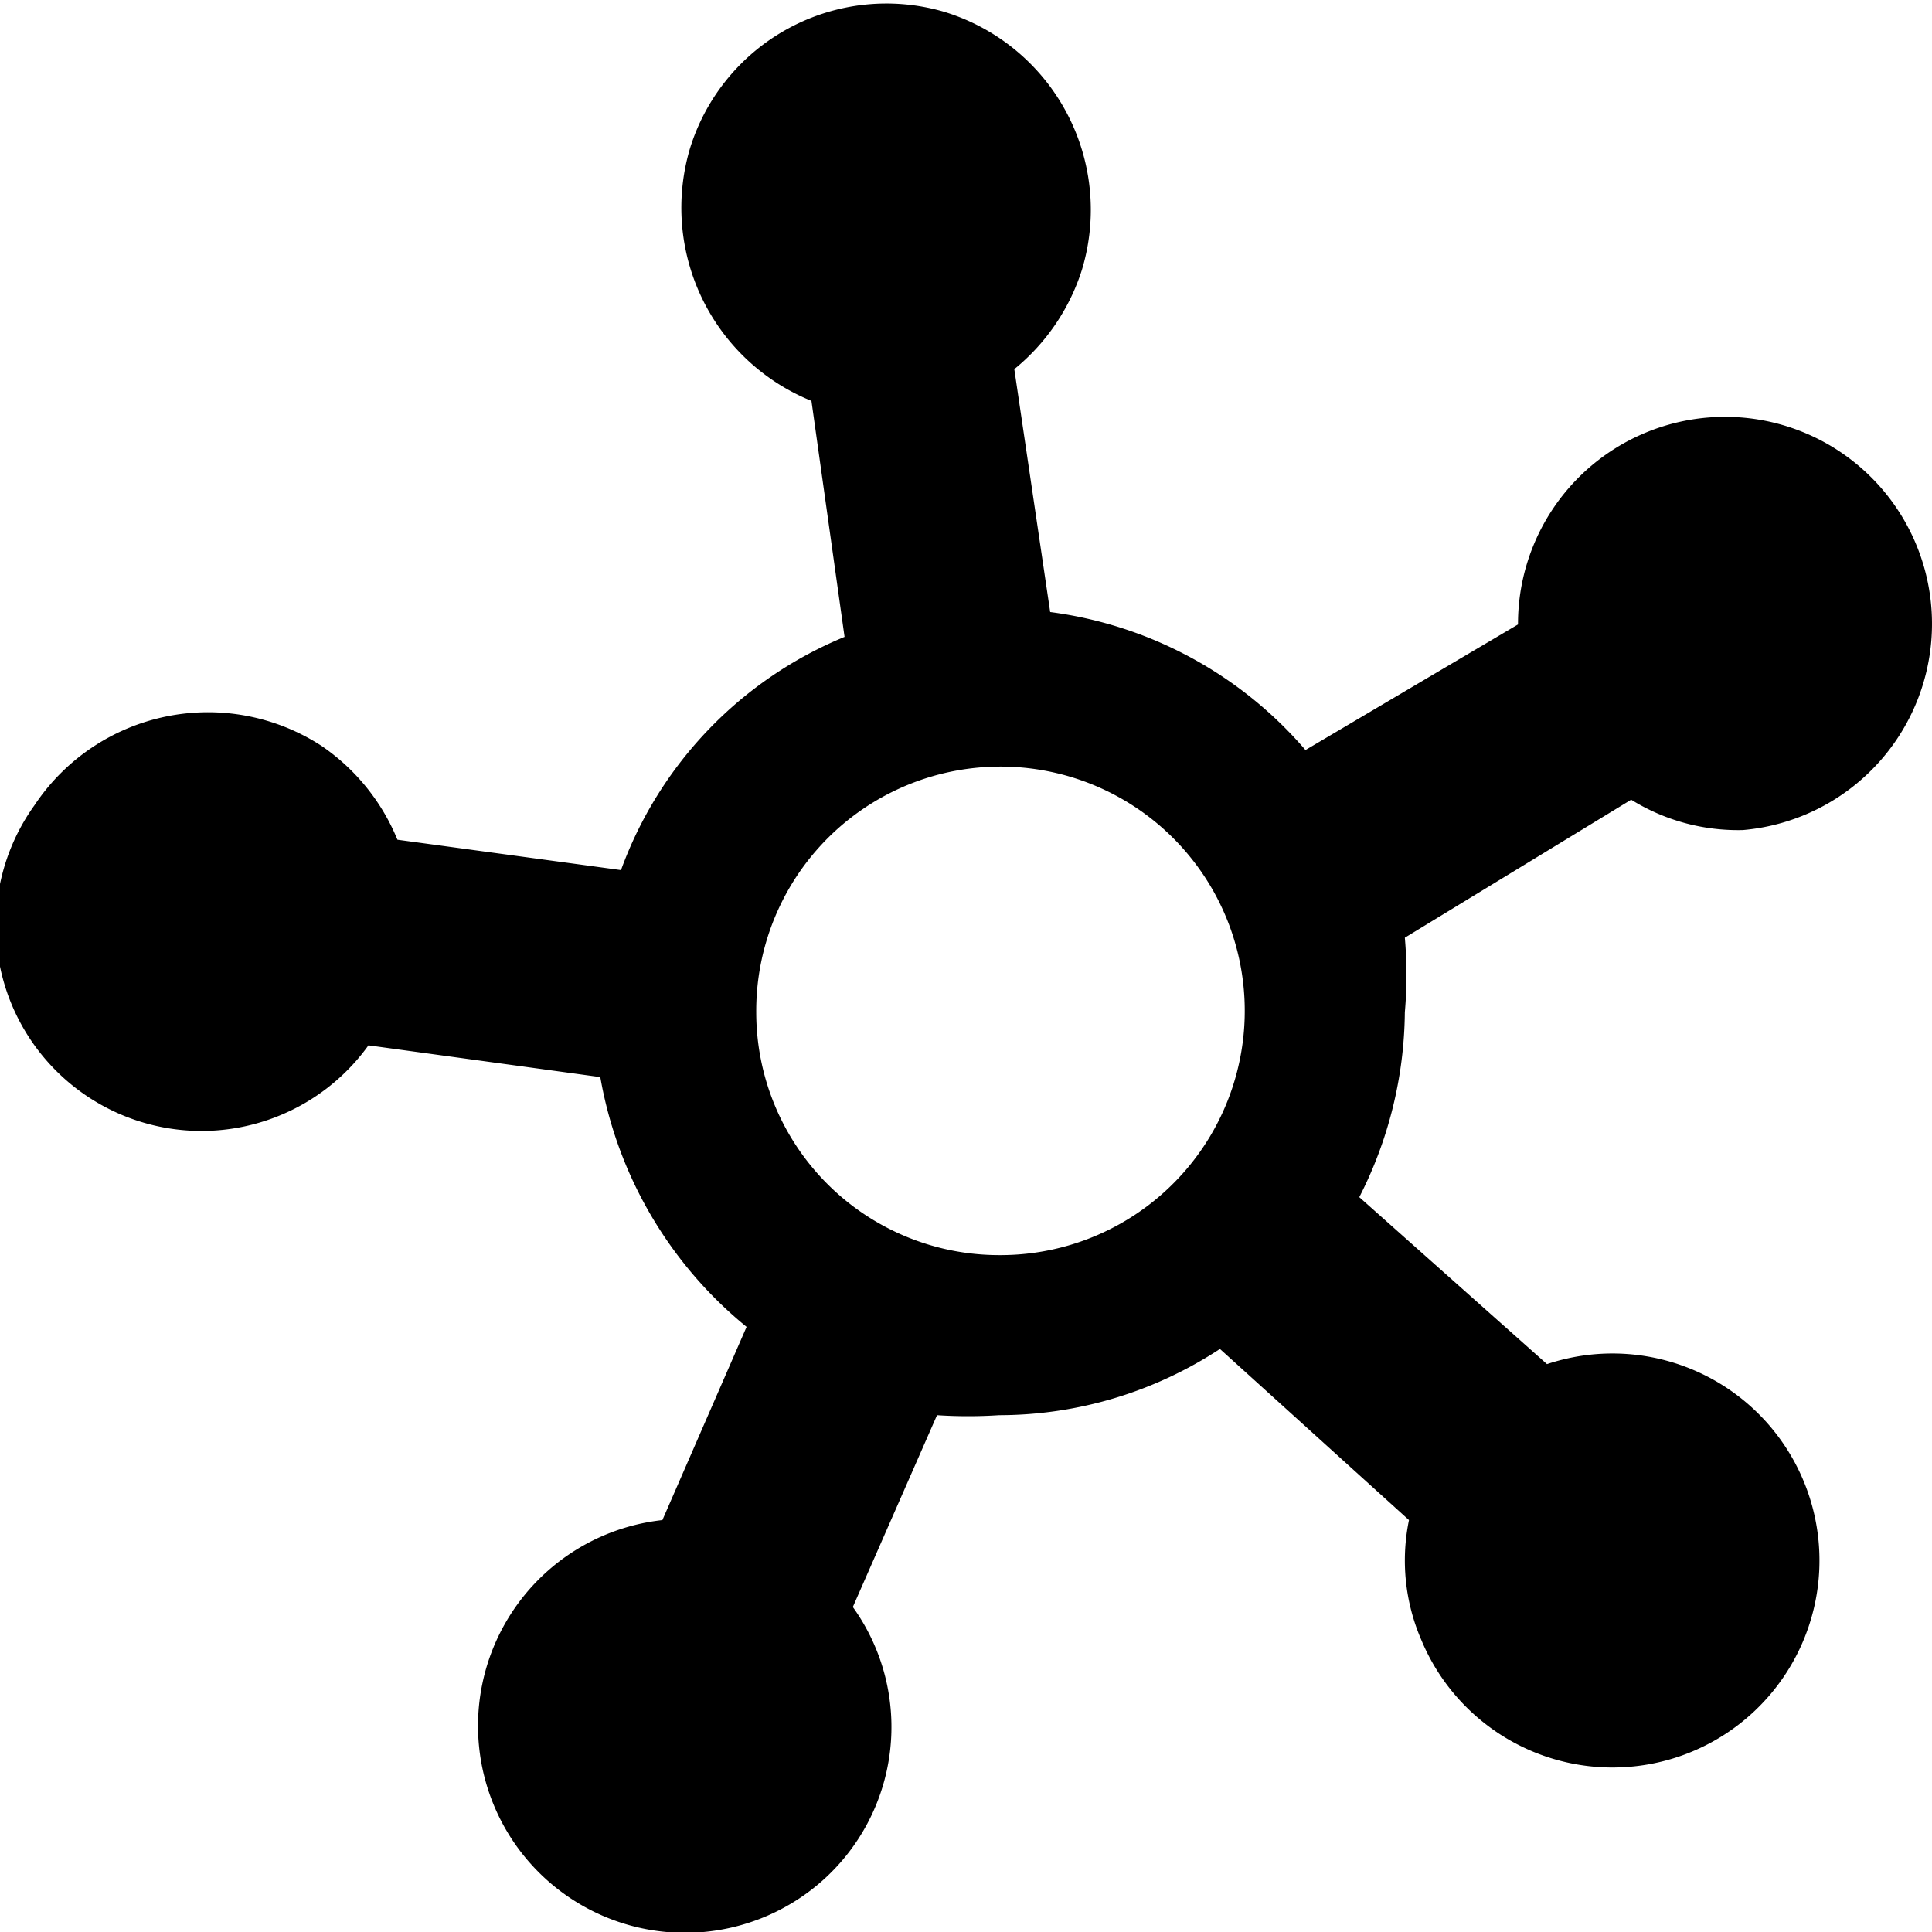 <svg xmlns="http://www.w3.org/2000/svg" height='1em' width='1em' viewBox="0 0 14 13.97"><g id="Layer_2" data-name="Layer 2"><g id="Layer_1-2" data-name="Layer 1"><path d="M12.63,6A1.5,1.5,0,1,0,11,4.51l-1.54.91a2.94,2.94,0,0,0-1.85-1L7.35,2.66a1.52,1.52,0,0,0,.49-.72,1.5,1.5,0,0,0-1-1.87A1.49,1.49,0,0,0,5,1.06a1.51,1.51,0,0,0,.88,1.83L6.12,4.6A2.9,2.9,0,0,0,4.5,6.29L2.88,6.07a1.52,1.52,0,0,0-.55-.68,1.51,1.51,0,0,0-2.08.43A1.49,1.49,0,0,0,2.67,7.56l1.68.23A3,3,0,0,0,5.41,9.6L4.8,11a1.5,1.5,0,1,0,1.14,2.63,1.49,1.49,0,0,0,.24-2l.61-1.39a3.44,3.44,0,0,0,.45,0,2.92,2.92,0,0,0,1.6-.48L10.21,11a1.45,1.45,0,0,0,.09.87,1.5,1.5,0,1,0,.91-2L9.85,8.66a3,3,0,0,0,.33-1.34,3.1,3.1,0,0,0,0-.54l1.64-1A1.47,1.47,0,0,0,12.63,6ZM5.48,7.32A1.77,1.77,0,1,1,7.24,9.08,1.76,1.76,0,0,1,5.48,7.32Z"/></g></g></svg>